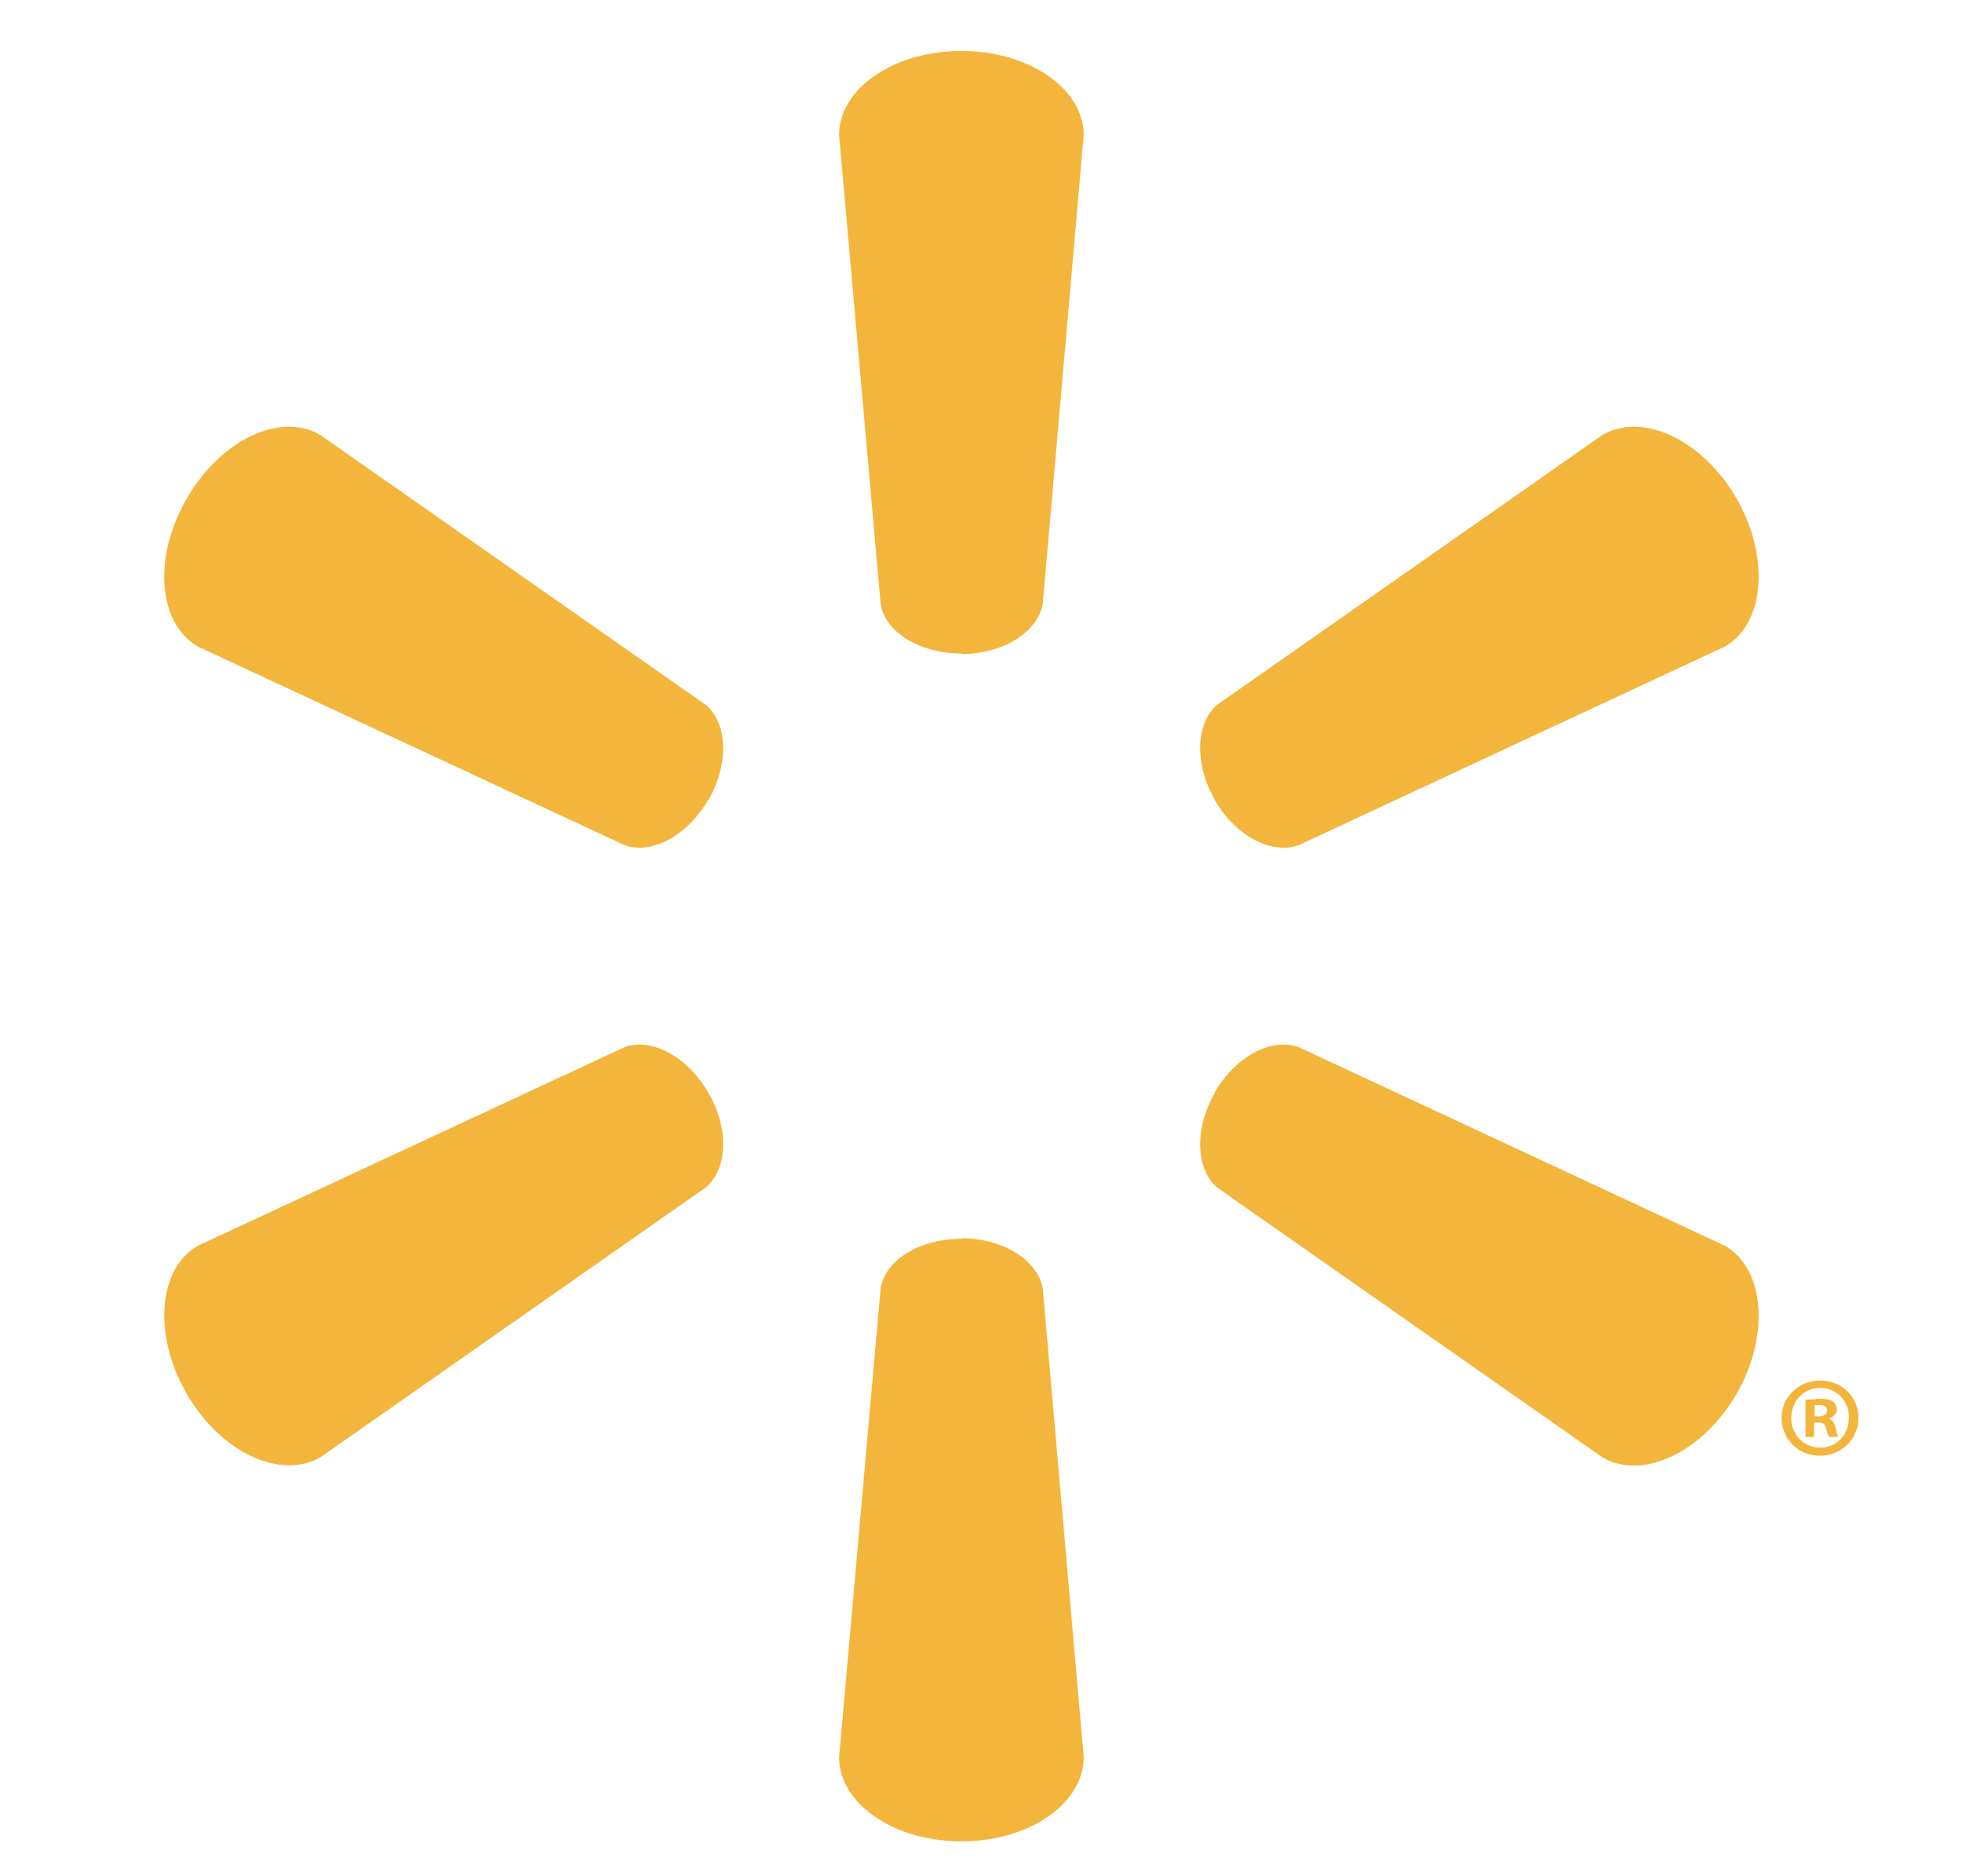 <?xml version="1.0" encoding="UTF-8" standalone="no"?>
<svg
   width="34.493"
   height="32.97"
   version="1.1"
   id="svg8"
   sodipodi:docname="walmart_logo.svg"
   inkscape:version="1.1 (c68e22c387, 2021-05-23)"
   xmlns:inkscape="http://www.inkscape.org/namespaces/inkscape"
   xmlns:sodipodi="http://sodipodi.sourceforge.net/DTD/sodipodi-0.dtd"
   xmlns="http://www.w3.org/2000/svg"
   xmlns:svg="http://www.w3.org/2000/svg">
  <defs
     id="defs12">
    <clipPath
       clipPathUnits="userSpaceOnUse"
       id="clipPath1100">
      <rect
         style="opacity:1;fill:none;stroke:#302718"
         id="rect1102"
         width="34.493"
         height="32.97"
         x="97.298"
         y="-0.896" />
    </clipPath>
    <clipPath
       clipPathUnits="userSpaceOnUse"
       id="clipPath1104">
      <rect
         style="opacity:1;fill:none;stroke:#302718"
         id="rect1106"
         width="34.493"
         height="32.97"
         x="97.298"
         y="-0.896" />
    </clipPath>
    <clipPath
       clipPathUnits="userSpaceOnUse"
       id="clipPath1108">
      <rect
         style="opacity:1;fill:none;stroke:#302718"
         id="rect1110"
         width="34.493"
         height="32.97"
         x="97.298"
         y="-0.896" />
    </clipPath>
    <clipPath
       clipPathUnits="userSpaceOnUse"
       id="clipPath1112">
      <rect
         style="opacity:1;fill:none;stroke:#302718"
         id="rect1114"
         width="34.493"
         height="32.97"
         x="97.298"
         y="-0.896" />
    </clipPath>
    <clipPath
       clipPathUnits="userSpaceOnUse"
       id="clipPath1116">
      <rect
         style="opacity:1;fill:none;stroke:#302718"
         id="rect1118"
         width="34.493"
         height="32.97"
         x="97.298"
         y="-0.896" />
    </clipPath>
  </defs>
  <sodipodi:namedview
     id="namedview10"
     pagecolor="#ffffff"
     bordercolor="#666666"
     borderopacity="1.0"
     inkscape:pageshadow="2"
     inkscape:pageopacity="0.0"
     inkscape:pagecheckerboard="0"
     showgrid="false"
     inkscape:zoom="5.5807692"
     inkscape:cx="-0.71674707"
     inkscape:cy="-8.6009648"
     inkscape:window-width="1920"
     inkscape:window-height="1046"
     inkscape:window-x="-11"
     inkscape:window-y="-11"
     inkscape:window-maximized="1"
     inkscape:current-layer="svg8"
     fit-margin-top="0"
     fit-margin-left="0"
     fit-margin-right="0"
     fit-margin-bottom="0" />
  <g
     fill="none"
     fill-rule="evenodd"
     id="g6"
     clip-path="url(#clipPath1116)"
     transform="translate(-97.298,0.896)">
    <path
       fill="#f3b53b"
       d="m 114.2,10.6 c 0.74,0 1.34,-0.39 1.43,-0.88 l 0.72,-8.24 C 116.35,0.67 115.4,0 114.2,0 113,0 112.05,0.67 112.05,1.48 l 0.73,8.24 c 0.08,0.5 0.69,0.87 1.42,0.87 m -4.45,2.58 c 0.37,-0.64 0.34,-1.36 -0.05,-1.68 l -6.77,-4.74 c -0.7,-0.41 -1.75,0.08 -2.35,1.12 -0.6,1.04 -0.5,2.2 0.2,2.6 l 7.5,3.49 c 0.47,0.17 1.1,-0.16 1.47,-0.8 m 8.9,0 c 0.37,0.64 1,0.97 1.48,0.8 l 7.49,-3.49 c 0.7,-0.4 0.8,-1.56 0.21,-2.6 -0.6,-1.04 -1.66,-1.53 -2.36,-1.12 l -6.77,4.74 c -0.38,0.32 -0.41,1.04 -0.04,1.68 m -4.46,7.7 c 0.74,0 1.34,0.39 1.43,0.88 l 0.72,8.24 c 0,0.81 -0.95,1.48 -2.15,1.48 -1.2,0 -2.15,-0.67 -2.15,-1.48 l 0.73,-8.24 c 0.08,-0.5 0.69,-0.87 1.42,-0.87 m 4.45,-2.57 c 0.37,-0.64 1,-0.97 1.48,-0.8 l 7.49,3.49 c 0.7,0.4 0.8,1.57 0.21,2.6 -0.6,1.04 -1.66,1.53 -2.36,1.12 l -6.77,-4.74 c -0.38,-0.32 -0.41,-1.04 -0.04,-1.67 m -8.91,0 c 0.37,0.63 0.34,1.35 -0.05,1.67 l -6.77,4.74 c -0.7,0.4 -1.75,-0.08 -2.35,-1.12 -0.6,-1.04 -0.5,-2.2 0.2,-2.6 l 7.5,-3.49 c 0.47,-0.17 1.1,0.16 1.47,0.8 M 129.2,24 h 0.07 c 0.08,0 0.15,-0.03 0.15,-0.1 0,-0.06 -0.04,-0.1 -0.14,-0.1 h -0.08 z m 0,0.36 h -0.16 v -0.65 l 0.25,-0.02 c 0.13,0 0.18,0.02 0.23,0.05 0.04,0.03 0.07,0.08 0.07,0.14 0,0.08 -0.06,0.13 -0.14,0.16 0.06,0.02 0.1,0.08 0.12,0.16 0.02,0.1 0.03,0.14 0.05,0.16 h -0.16 c -0.02,-0.02 -0.04,-0.08 -0.06,-0.15 -0.01,-0.07 -0.05,-0.1 -0.13,-0.1 h -0.08 v 0.26 z m 0.1,-0.86 c -0.3,0 -0.51,0.24 -0.51,0.53 0,0.29 0.22,0.52 0.51,0.52 0.29,0 0.5,-0.23 0.5,-0.52 a 0.5,0.5 0 0 0 -0.5,-0.53 z m 0,-0.13 c 0.38,0 0.67,0.29 0.67,0.66 0,0.37 -0.3,0.66 -0.67,0.66 a 0.66,0.66 0 0 1 -0.68,-0.66 c 0,-0.37 0.3,-0.66 0.68,-0.66 z"
       id="path4" />
  </g>
  <rect
     style="opacity:0;fill:#000000;stroke:#302718"
     id="rect873"
     width="33.956"
     height="39.331"
     x="95.686"
     y="-6.272"
     clip-path="url(#clipPath1112)"
     transform="translate(-97.298,0.896)" />
  <rect
     style="opacity:0;fill:#000000;stroke:#302718"
     id="rect919"
     width="33.956"
     height="35.927"
     x="95.686"
     y="-2.867"
     clip-path="url(#clipPath1108)"
     transform="translate(-97.298,0.896)" />
  <rect
     style="opacity:0;fill:#000000;stroke:#302718"
     id="rect921"
     width="33.956"
     height="35.927"
     x="95.686"
     y="-2.867"
     clip-path="url(#clipPath1104)"
     transform="translate(-97.298,0.896)" />
  <ellipse
     style="opacity:0;fill:#000000;stroke:#302718"
     id="path945"
     cx="114.232"
     cy="14.425"
     rx="20.696"
     ry="20.427"
     clip-path="url(#clipPath1100)"
     transform="translate(-97.298,0.896)" />
</svg>
